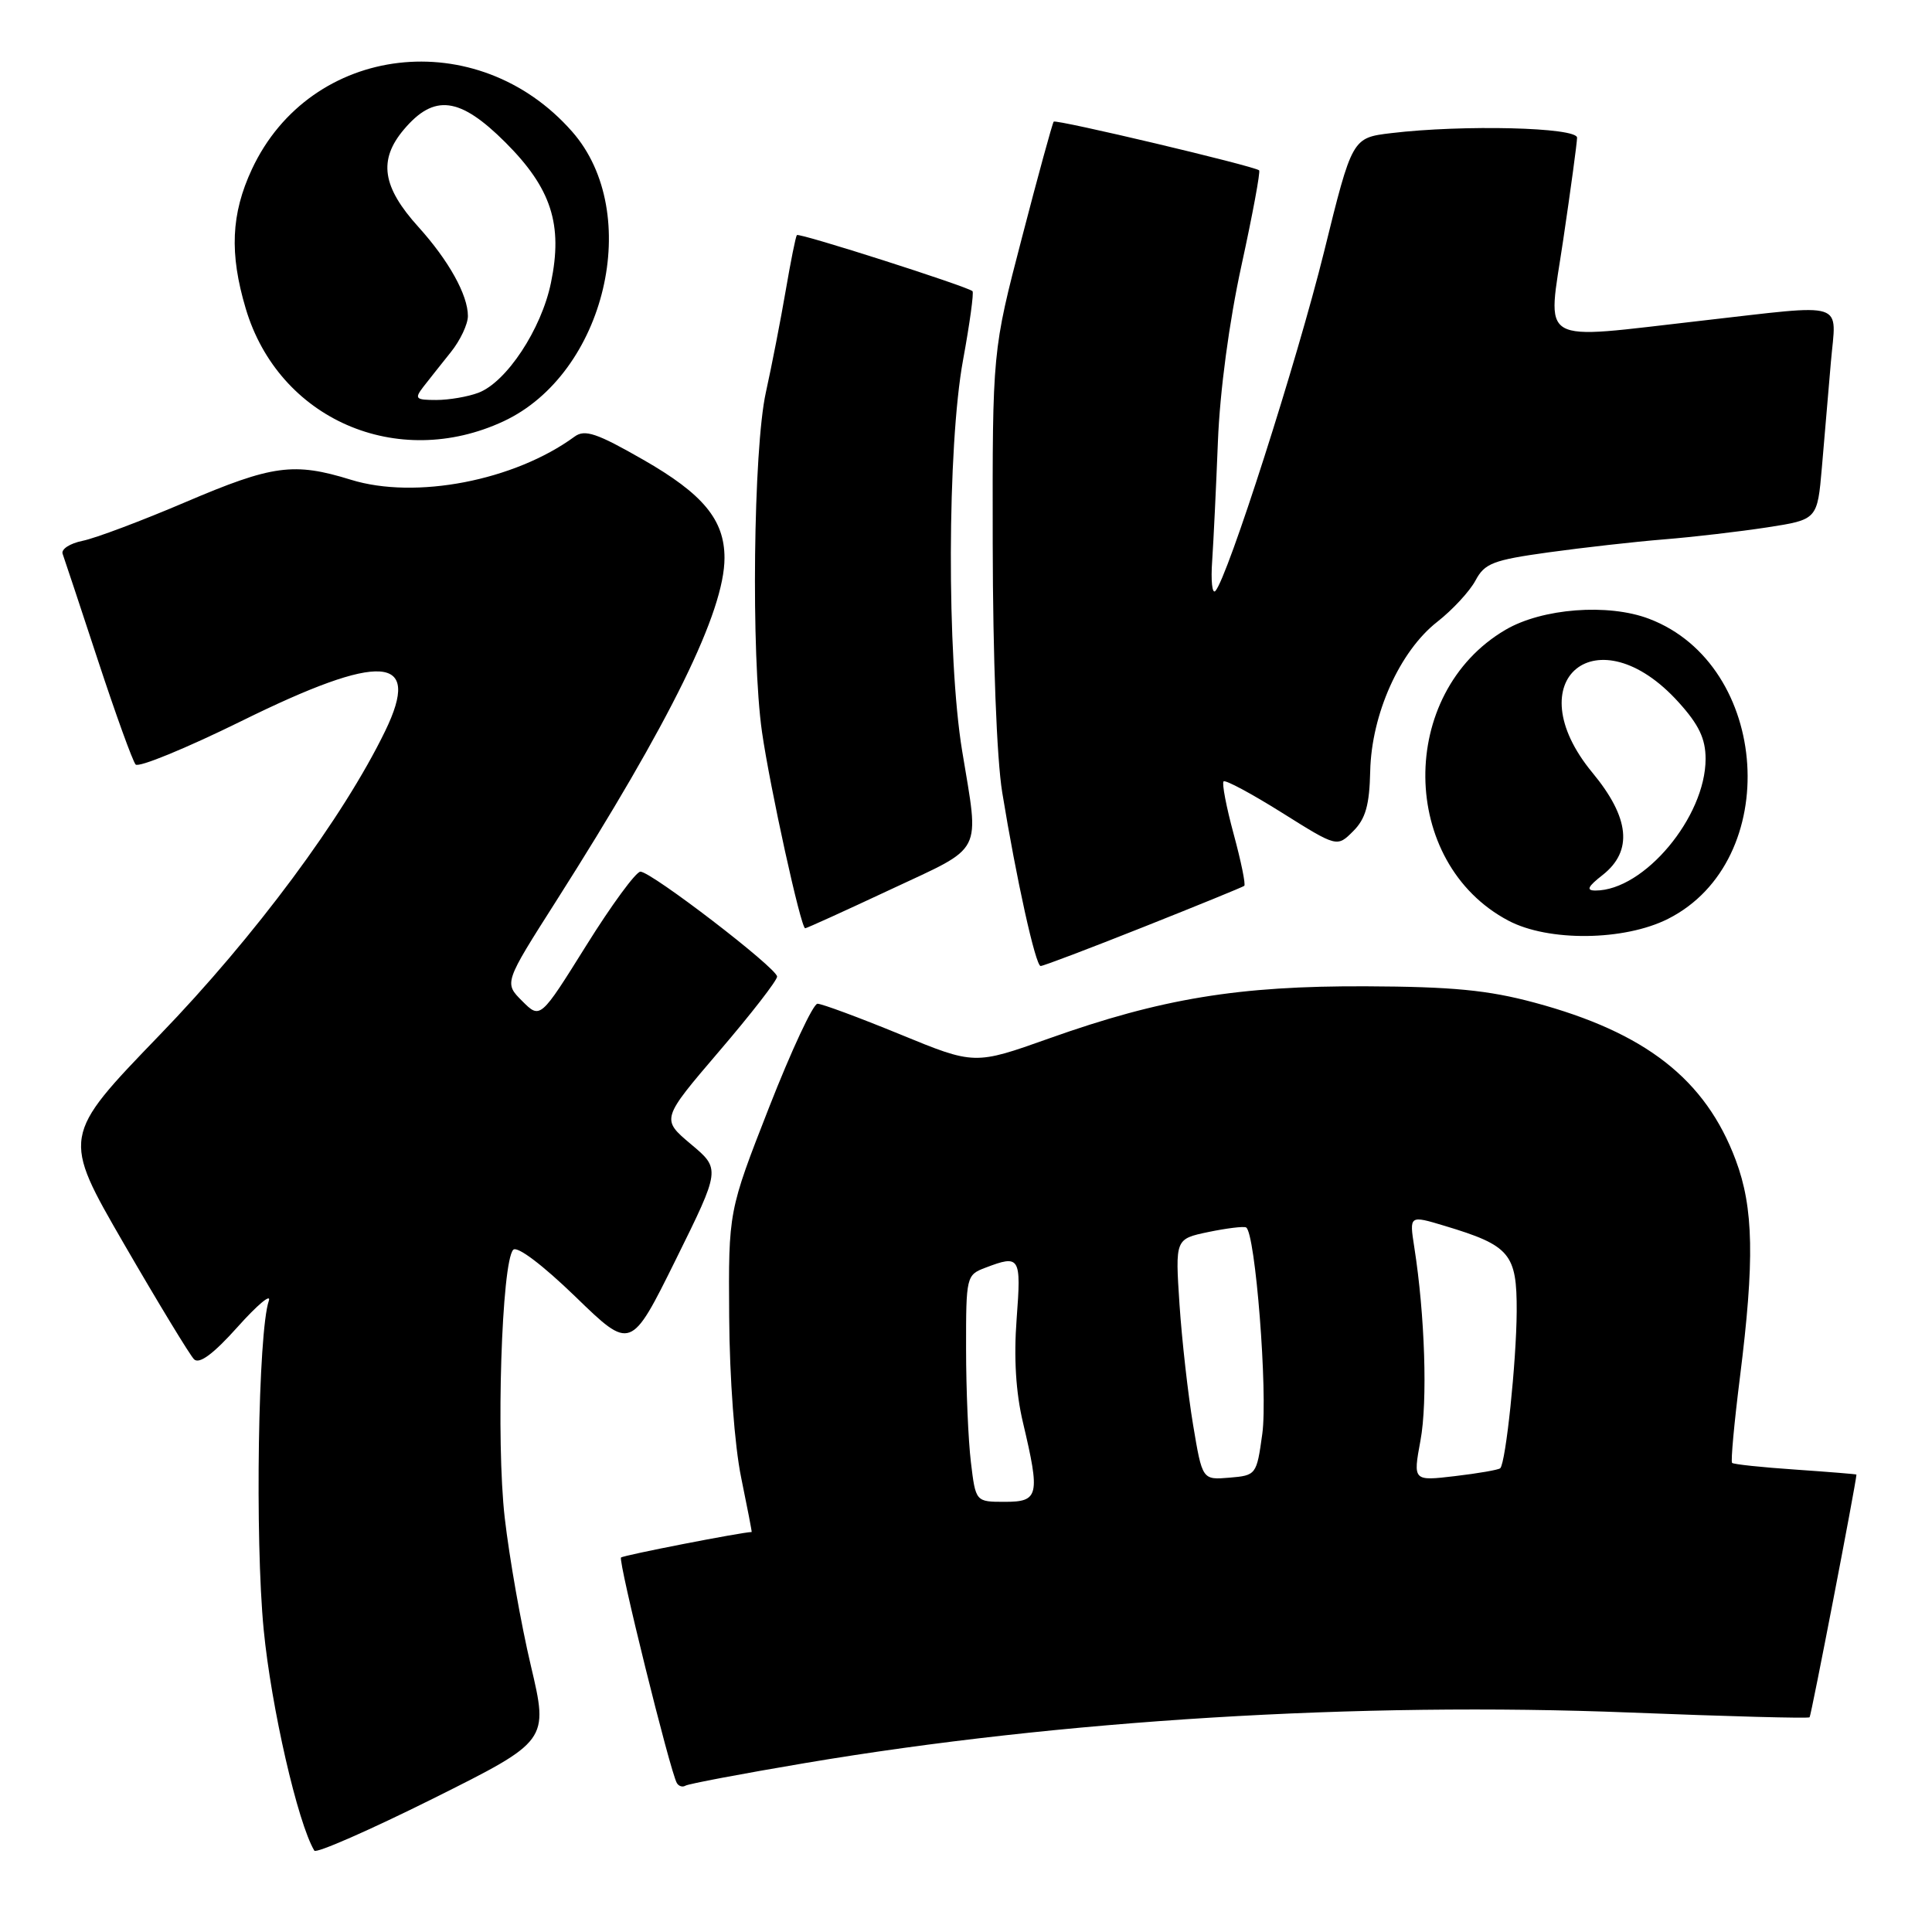 <?xml version="1.0" encoding="UTF-8" standalone="no"?>
<!DOCTYPE svg PUBLIC "-//W3C//DTD SVG 1.1//EN" "http://www.w3.org/Graphics/SVG/1.1/DTD/svg11.dtd" >
<svg xmlns="http://www.w3.org/2000/svg" xmlns:xlink="http://www.w3.org/1999/xlink" version="1.1" viewBox="0 0 256 256">
 <g >
 <path fill="currentColor"
d=" M 70.34 220.71 C 69.04 215.22 67.49 206.41 66.88 201.12 C 65.71 190.88 66.47 167.16 68.01 165.60 C 68.54 165.07 71.91 167.62 76.25 171.82 C 83.59 178.94 83.59 178.94 89.54 166.92 C 95.48 154.90 95.48 154.90 91.54 151.60 C 87.61 148.29 87.61 148.29 95.30 139.29 C 99.54 134.34 102.99 129.89 102.97 129.40 C 102.93 128.26 86.30 115.50 84.86 115.50 C 84.27 115.50 81.04 119.90 77.69 125.27 C 71.59 135.04 71.59 135.04 69.19 132.64 C 66.79 130.24 66.79 130.24 73.71 119.37 C 88.88 95.52 96.00 81.01 96.00 73.93 C 96.00 68.88 93.16 65.45 85.22 60.91 C 79.08 57.39 77.49 56.86 76.14 57.85 C 68.17 63.69 55.05 66.22 46.50 63.57 C 38.93 61.23 36.12 61.61 24.61 66.52 C 18.78 69.01 12.64 71.32 10.95 71.66 C 9.27 72.00 8.07 72.77 8.30 73.39 C 8.52 74.00 10.63 80.35 12.98 87.50 C 15.33 94.65 17.58 100.86 17.97 101.30 C 18.37 101.74 24.67 99.15 31.98 95.55 C 50.56 86.38 55.95 86.75 51.04 96.86 C 45.47 108.33 33.80 124.06 21.13 137.17 C 8.19 150.58 8.19 150.58 16.44 164.84 C 20.98 172.68 25.16 179.56 25.71 180.11 C 26.40 180.80 28.27 179.42 31.49 175.82 C 34.11 172.89 35.97 171.34 35.62 172.36 C 34.20 176.49 33.77 203.91 34.94 215.94 C 35.94 226.24 39.45 241.54 41.65 245.22 C 41.89 245.62 48.97 242.51 57.39 238.32 C 72.69 230.68 72.69 230.68 70.34 220.71 Z  M 106.71 233.61 C 140.51 227.91 180.02 225.49 215.99 226.92 C 228.91 227.43 239.61 227.72 239.78 227.55 C 239.99 227.35 245.89 196.79 245.99 195.39 C 246.00 195.33 242.37 195.04 237.92 194.73 C 233.48 194.43 229.69 194.03 229.51 193.84 C 229.32 193.65 229.79 188.55 230.55 182.50 C 232.50 166.99 232.37 160.05 229.99 153.71 C 225.99 143.02 218.05 136.81 203.32 132.85 C 197.15 131.19 192.45 130.74 181.00 130.69 C 164.14 130.62 153.89 132.30 139.00 137.60 C 129.13 141.11 129.13 141.11 119.25 137.05 C 113.81 134.82 108.90 133.00 108.32 133.00 C 107.75 133.00 104.86 139.19 101.90 146.75 C 96.52 160.50 96.52 160.50 96.62 174.50 C 96.67 182.60 97.34 191.56 98.20 195.75 C 99.02 199.74 99.65 203.00 99.60 203.00 C 98.29 203.02 82.58 206.08 82.29 206.38 C 81.88 206.79 88.80 234.77 89.69 236.27 C 89.94 236.69 90.45 236.84 90.83 236.61 C 91.21 236.37 98.35 235.02 106.71 233.61 Z  M 151.50 122.84 C 158.65 120.00 164.67 117.54 164.87 117.38 C 165.08 117.22 164.45 114.14 163.47 110.53 C 162.49 106.92 161.89 103.78 162.13 103.54 C 162.37 103.30 165.85 105.17 169.87 107.69 C 177.17 112.27 177.17 112.27 179.30 110.14 C 180.95 108.50 181.46 106.68 181.56 102.18 C 181.73 94.62 185.47 86.28 190.45 82.39 C 192.48 80.80 194.75 78.34 195.51 76.92 C 196.72 74.64 197.84 74.21 205.19 73.19 C 209.76 72.56 216.65 71.78 220.50 71.47 C 224.35 71.16 230.50 70.44 234.16 69.88 C 240.81 68.85 240.81 68.85 241.41 61.93 C 241.73 58.12 242.27 51.85 242.60 48.00 C 243.31 39.74 245.01 40.28 225.50 42.49 C 203.33 45.00 205.04 46.00 207.14 31.75 C 208.14 25.01 208.96 18.94 208.97 18.25 C 209.00 16.87 193.84 16.50 184.34 17.64 C 179.17 18.26 179.17 18.26 175.44 33.38 C 171.87 47.81 162.65 76.60 161.04 78.31 C 160.62 78.75 160.43 76.95 160.62 74.31 C 160.80 71.66 161.14 64.55 161.38 58.50 C 161.64 51.84 162.87 42.64 164.50 35.18 C 165.98 28.40 167.03 22.73 166.84 22.57 C 166.12 21.98 139.90 15.77 139.62 16.12 C 139.45 16.33 137.55 23.25 135.41 31.50 C 131.50 46.50 131.50 46.50 131.54 72.00 C 131.56 87.14 132.07 100.55 132.80 105.00 C 134.67 116.48 137.22 128.00 137.89 128.00 C 138.23 128.01 144.35 125.68 151.50 122.84 Z  M 221.03 121.75 C 236.26 114.06 234.61 88.10 218.50 81.99 C 213.08 79.93 204.35 80.60 199.49 83.45 C 185.15 91.86 185.37 114.33 199.87 121.99 C 205.18 124.80 215.23 124.68 221.03 121.75 Z  M 118.03 117.85 C 130.49 112.01 129.77 113.40 127.49 99.50 C 125.44 87.07 125.51 59.14 127.61 47.70 C 128.50 42.86 129.06 38.75 128.86 38.58 C 128.08 37.92 105.86 30.81 105.59 31.15 C 105.43 31.34 104.77 34.65 104.11 38.50 C 103.45 42.35 102.27 48.42 101.48 52.00 C 99.82 59.50 99.51 86.84 100.97 97.00 C 102.03 104.37 106.12 123.00 106.69 123.00 C 106.89 123.00 111.99 120.68 118.03 117.85 Z  M 66.73 55.82 C 80.24 49.51 85.28 28.22 75.82 17.45 C 63.28 3.16 41.14 5.77 33.37 22.44 C 30.62 28.35 30.39 33.59 32.56 40.88 C 36.91 55.53 52.61 62.40 66.73 55.82 Z  M 128.65 193.75 C 128.30 190.86 128.01 184.10 128.01 178.73 C 128.00 169.15 128.05 168.93 130.57 167.98 C 135.16 166.23 135.33 166.51 134.71 174.75 C 134.32 179.90 134.60 184.51 135.55 188.50 C 137.84 198.19 137.66 199.00 133.14 199.00 C 129.28 199.00 129.28 199.00 128.65 193.75 Z  M 158.09 188.80 C 157.42 184.79 156.61 177.60 156.29 172.84 C 155.72 164.17 155.72 164.17 160.11 163.25 C 162.52 162.75 164.78 162.47 165.11 162.64 C 166.34 163.26 168.01 184.59 167.26 190.00 C 166.51 195.43 166.45 195.50 162.90 195.80 C 159.31 196.10 159.31 196.10 158.09 188.80 Z  M 188.22 190.87 C 189.18 185.72 188.81 174.24 187.40 165.26 C 186.74 161.02 186.74 161.02 191.42 162.43 C 200.10 165.04 201.00 166.12 200.97 173.77 C 200.93 180.44 199.53 193.80 198.79 194.55 C 198.57 194.76 195.88 195.23 192.81 195.59 C 187.23 196.25 187.23 196.25 188.22 190.87 Z  M 212.37 115.93 C 216.39 112.76 215.95 108.36 211.00 102.38 C 200.80 90.03 211.69 81.16 222.43 93.06 C 225.11 96.02 226.00 97.89 226.00 100.55 C 226.00 108.25 217.85 118.00 211.41 118.00 C 210.14 118.00 210.37 117.49 212.37 115.93 Z  M 56.10 51.25 C 56.85 50.29 58.48 48.23 59.73 46.67 C 60.98 45.12 62.00 42.96 62.00 41.87 C 62.00 39.09 59.46 34.52 55.44 30.07 C 50.64 24.76 50.11 21.21 53.50 17.18 C 57.53 12.40 60.92 12.83 66.98 18.88 C 73.06 24.96 74.61 29.75 73.00 37.49 C 71.73 43.64 67.11 50.63 63.40 52.04 C 62.01 52.57 59.49 53.00 57.81 53.00 C 55.05 53.00 54.89 52.83 56.10 51.25 Z "/>
</g>
</svg>